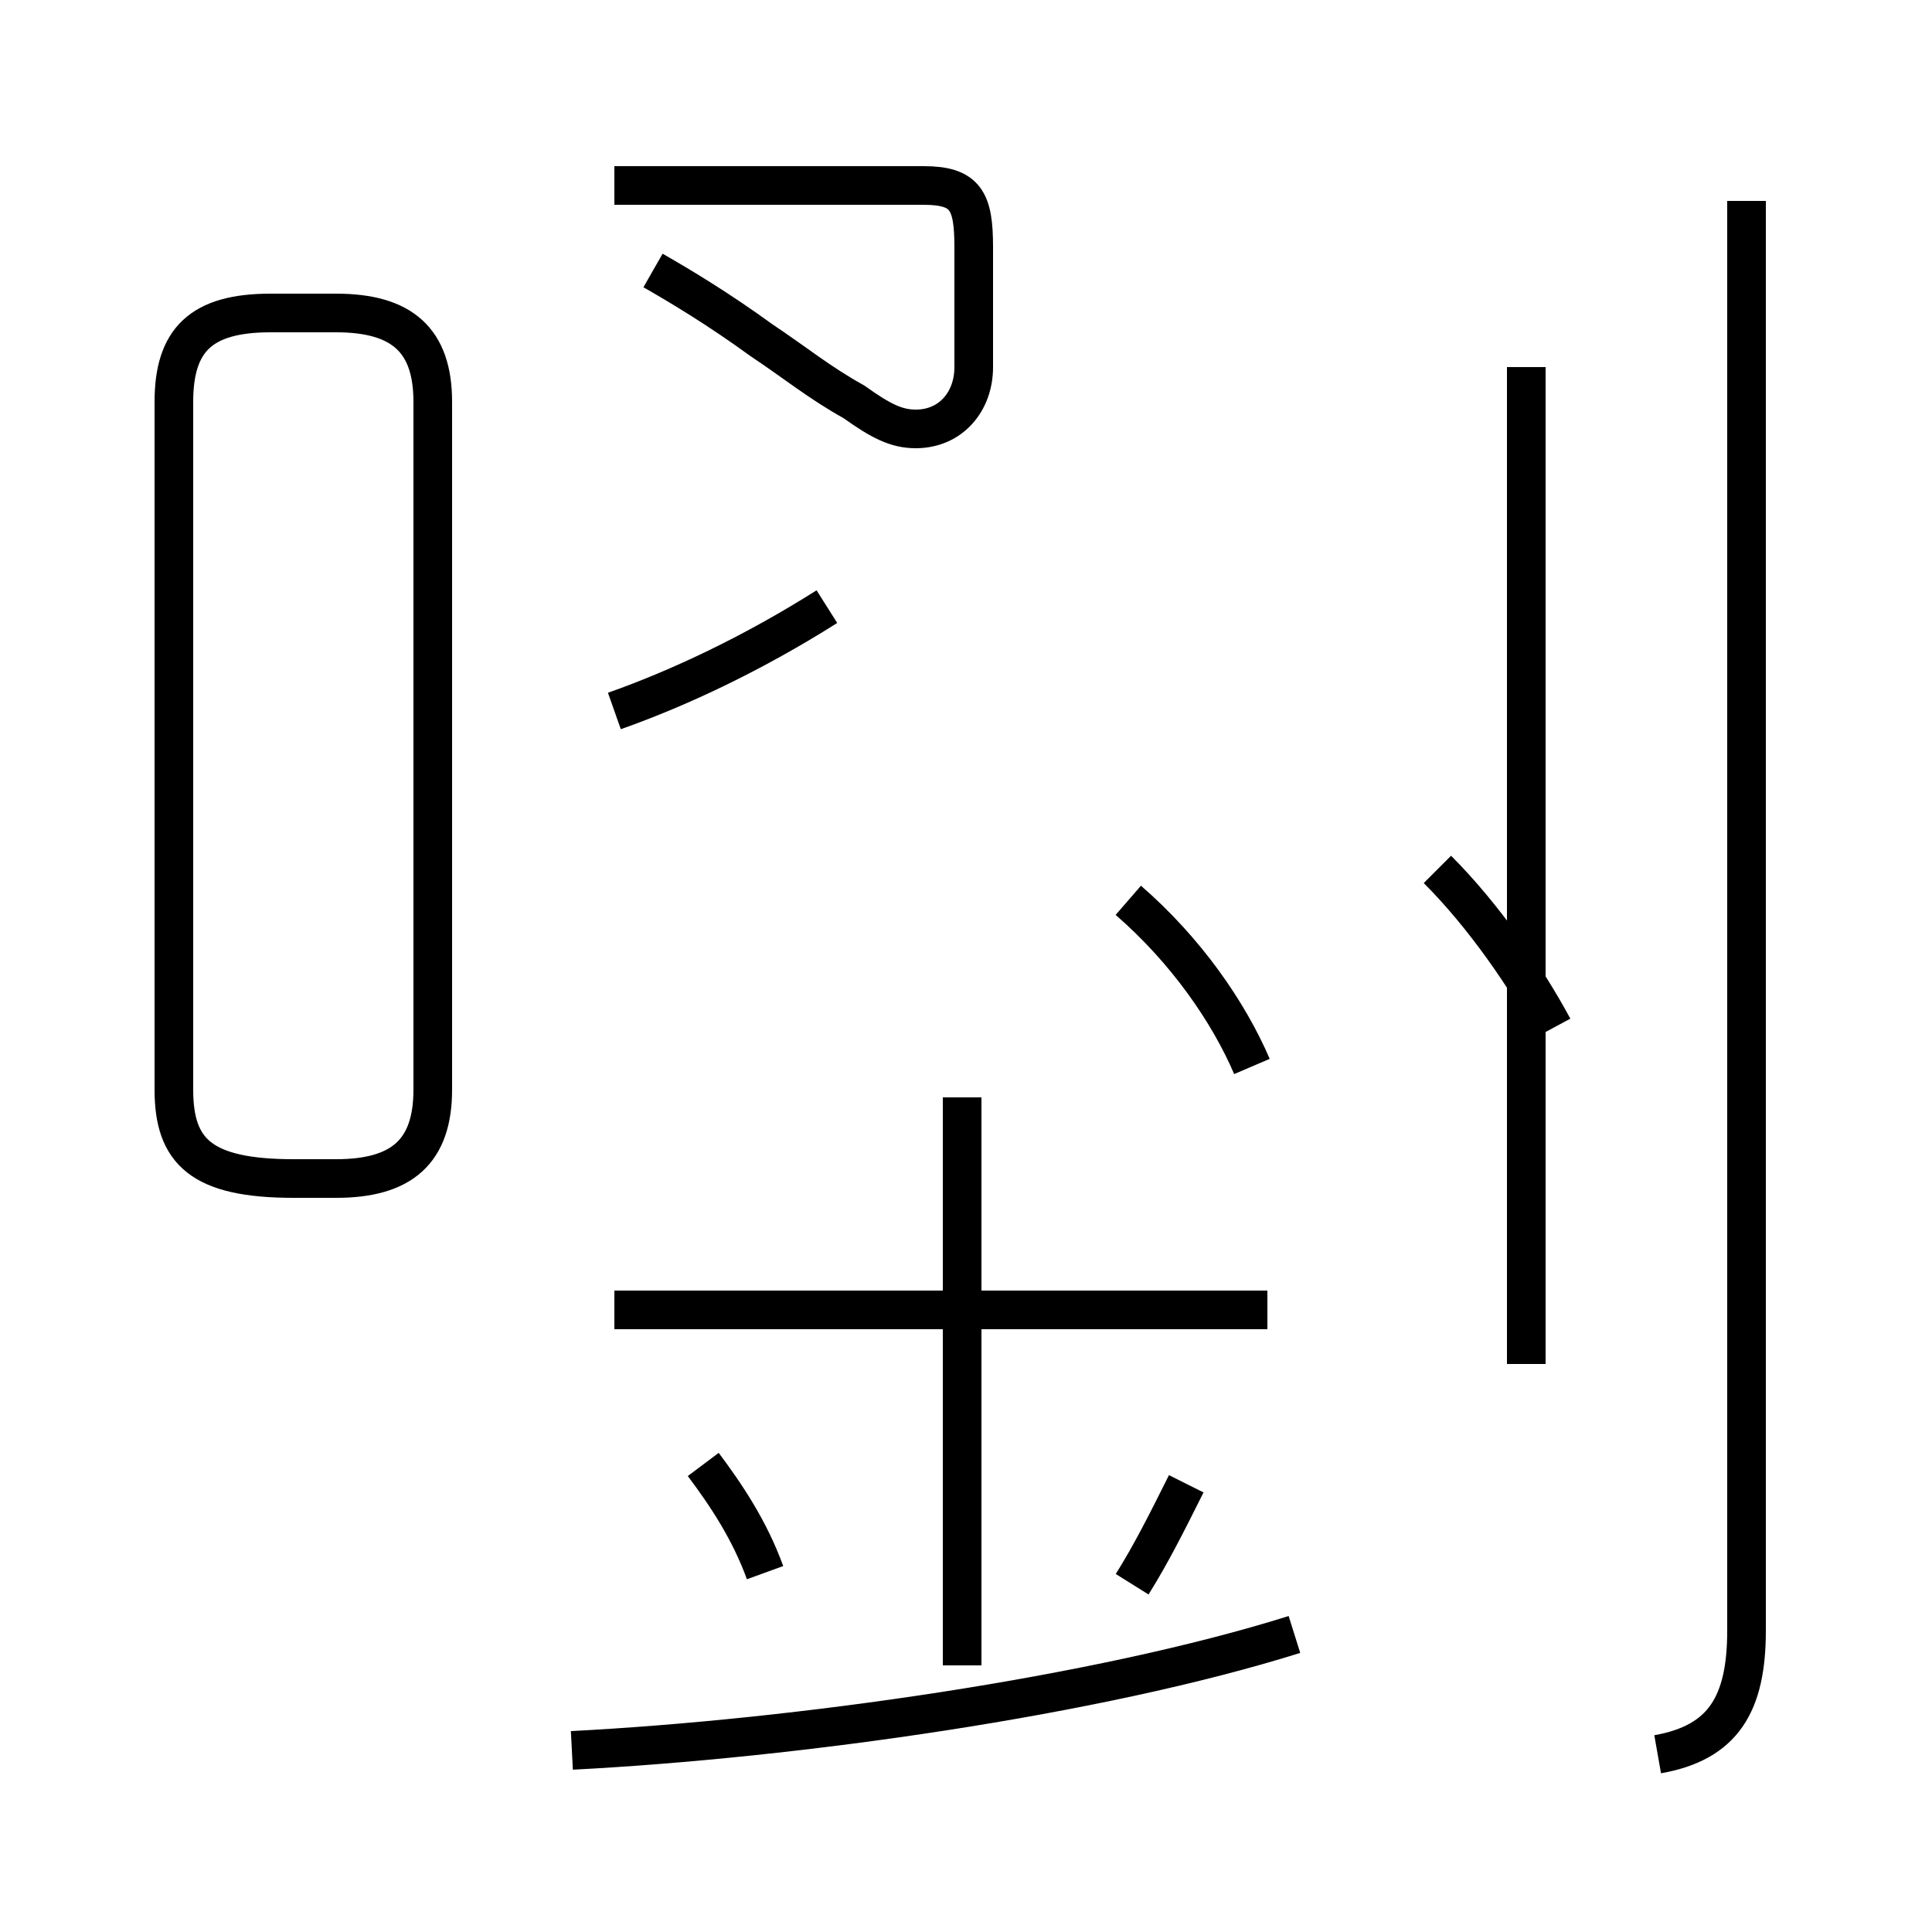 <?xml version='1.0' encoding='utf8'?>
<svg viewBox="0.0 -44.0 50.0 50.0" version="1.1" xmlns="http://www.w3.org/2000/svg">
<rect x="0.0" y="-44.0" width="50.0" height="50.0" fill="#808080" stroke="none"/>
<rect x="-1000" y="-1000" width="2000" height="2000" stroke="white" fill="white"/>
<g style="fill:none; stroke:#000000;  stroke-width:1">
<path d="M 7.6 13.5 L 8.7 13.5 C 10.4 13.5 11.2 14.2 11.2 15.8 L 11.2 33.6 C 11.2 35.2 10.4 35.9 8.7 35.9 L 7.0 35.9 C 5.2 35.9 4.5 35.2 4.5 33.6 L 4.5 15.8 C 4.5 14.2 5.2 13.5 7.6 13.5 Z M 16.9 37.0 C 17.6 36.6 18.6 36.0 19.7 35.2 C 20.6 34.6 21.2 34.1 22.1 33.6 C 22.8 33.1 23.2 32.9 23.7 32.9 C 24.6 32.9 25.2 33.6 25.2 34.5 L 25.2 37.6 C 25.2 38.8 25.0 39.2 23.9 39.2 L 15.9 39.2 M 15.9 25.6 C 17.6 26.2 19.5 27.1 21.4 28.3 M 19.8 3.3 C 19.4 4.4 18.8 5.3 18.2 6.1 M 14.8 -1.3 C 20.6 -1.0 28.4 0.1 33.5 1.7 M 29.3 3.0 C 29.8 3.8 30.2 4.6 30.7 5.6 M 24.9 15.6 L 24.9 0.9 M 32.8 10.1 L 15.9 10.1 M 32.4 16.4 C 31.8 17.8 30.7 19.4 29.2 20.7 M 39.5 34.5 L 39.5 8.7 M 45.2 38.8 L 45.2 1.8 C 45.2 -0.1 44.6 -1.1 42.9 -1.4 M 40.2 17.4 C 39.5 18.7 38.4 20.3 37.2 21.5 " transform="scale(1, -1)" />
</g>
</svg>